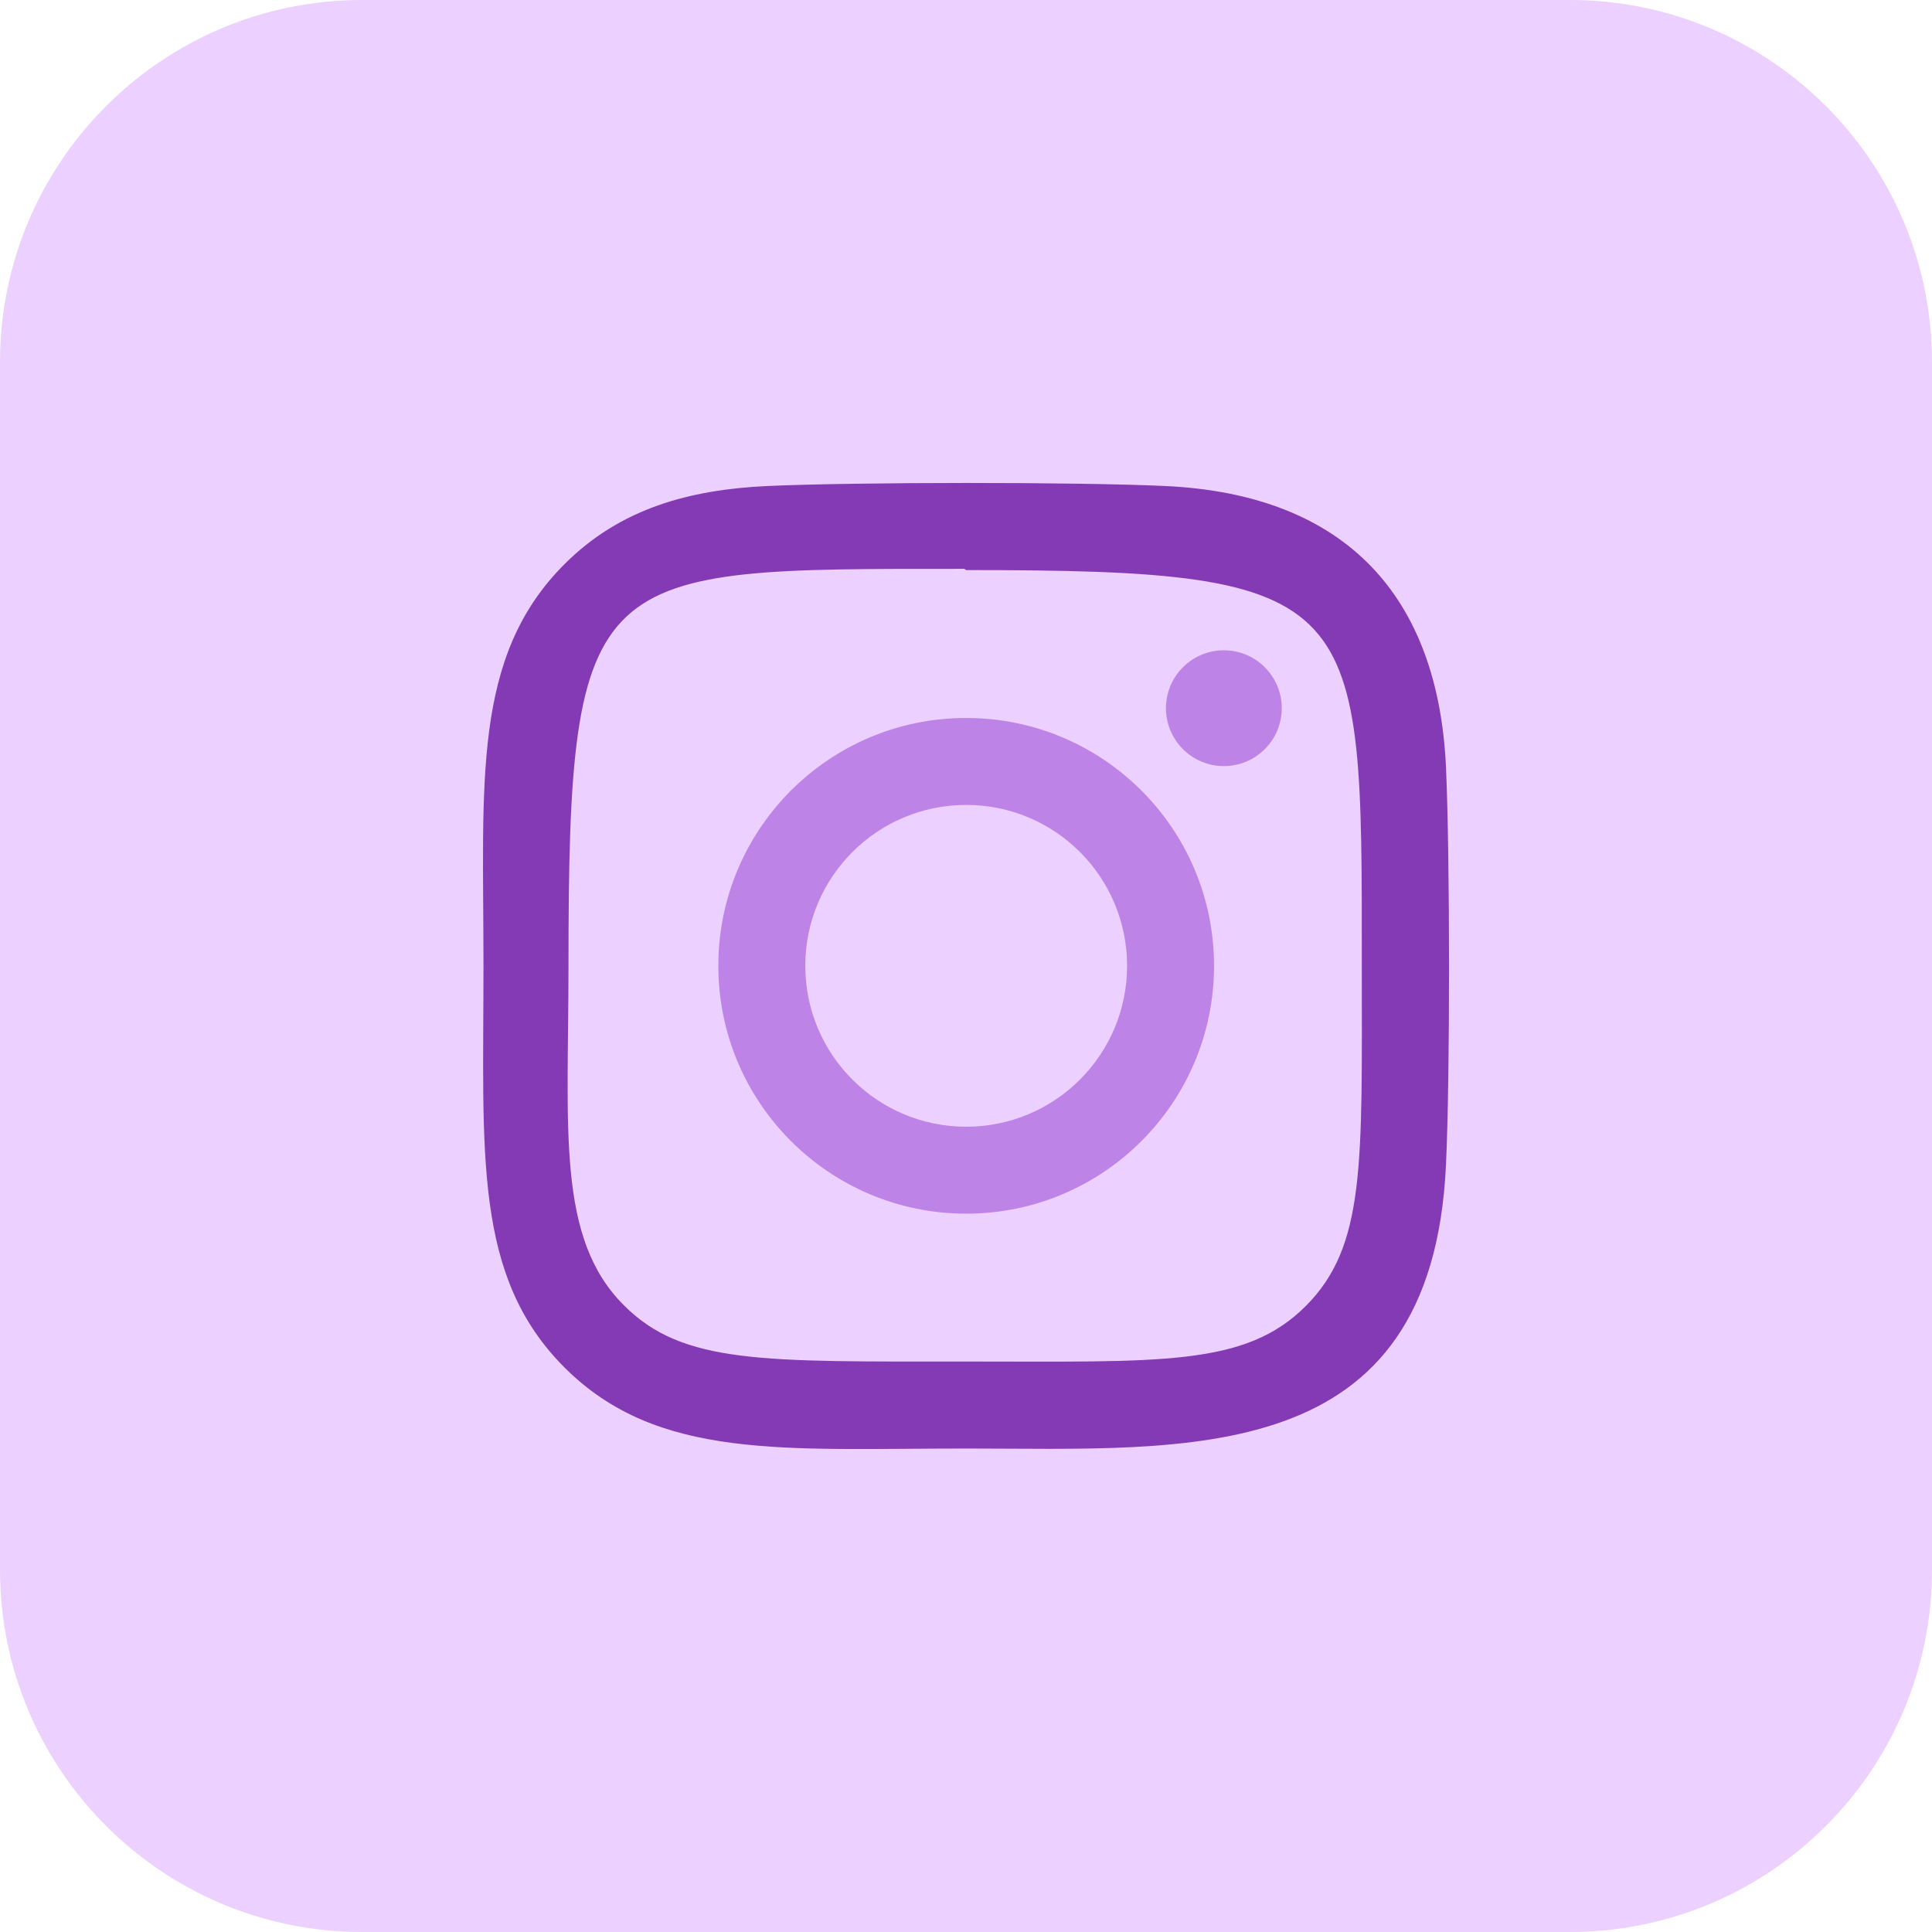 <svg width="64" height="64" viewBox="0 0 64 64" fill="none" xmlns="http://www.w3.org/2000/svg">
<path d="M52 64H12C5.372 64 0 58.628 0 52V12C0 5.372 5.372 0 12 0H52C58.628 0 64 5.372 64 12V52C64 58.628 58.628 64 52 64Z" fill="#ECD0FF"/>
<path d="M32.006 23.784C27.468 23.784 23.796 27.462 23.796 31.994C23.796 36.53 27.474 40.204 32.006 40.204C36.544 40.204 40.216 36.526 40.216 31.994C40.216 27.456 36.538 23.784 32.006 23.784ZM32.006 37.324C29.062 37.324 26.676 34.938 26.676 31.994C26.676 29.05 29.062 26.664 32.006 26.664C34.95 26.664 37.336 29.048 37.336 31.994C37.336 34.938 34.95 37.324 32.006 37.324Z" fill="#BE83E6"/>
<path d="M38.598 16.1C35.654 15.962 28.362 15.968 25.414 16.1C22.824 16.222 20.54 16.848 18.7 18.688C15.622 21.766 16.016 25.912 16.016 31.994C16.016 38.218 15.67 42.27 18.7 45.3C21.788 48.388 25.996 47.984 32.006 47.984C39.372 47.984 47.432 48.69 47.9 38.586C48.038 35.64 48.032 28.35 47.9 25.404C47.636 19.786 44.62 16.38 38.598 16.1ZM43.256 43.264C41.238 45.282 38.44 45.102 31.964 45.102C25.298 45.102 22.624 45.2 20.672 43.244C18.424 41.008 18.832 37.416 18.832 31.974C18.832 18.674 19.594 18.844 31.944 18.844L32.004 18.884C45.248 18.884 45.112 19.742 45.112 31.994C45.114 38.582 45.24 41.272 43.256 43.264Z" fill="#833AB4"/>
<path d="M40.542 25.378C41.601 25.378 42.46 24.519 42.46 23.46C42.46 22.401 41.601 21.542 40.542 21.542C39.483 21.542 38.624 22.401 38.624 23.46C38.624 24.519 39.483 25.378 40.542 25.378Z" fill="#BE83E6"/>
</svg>
